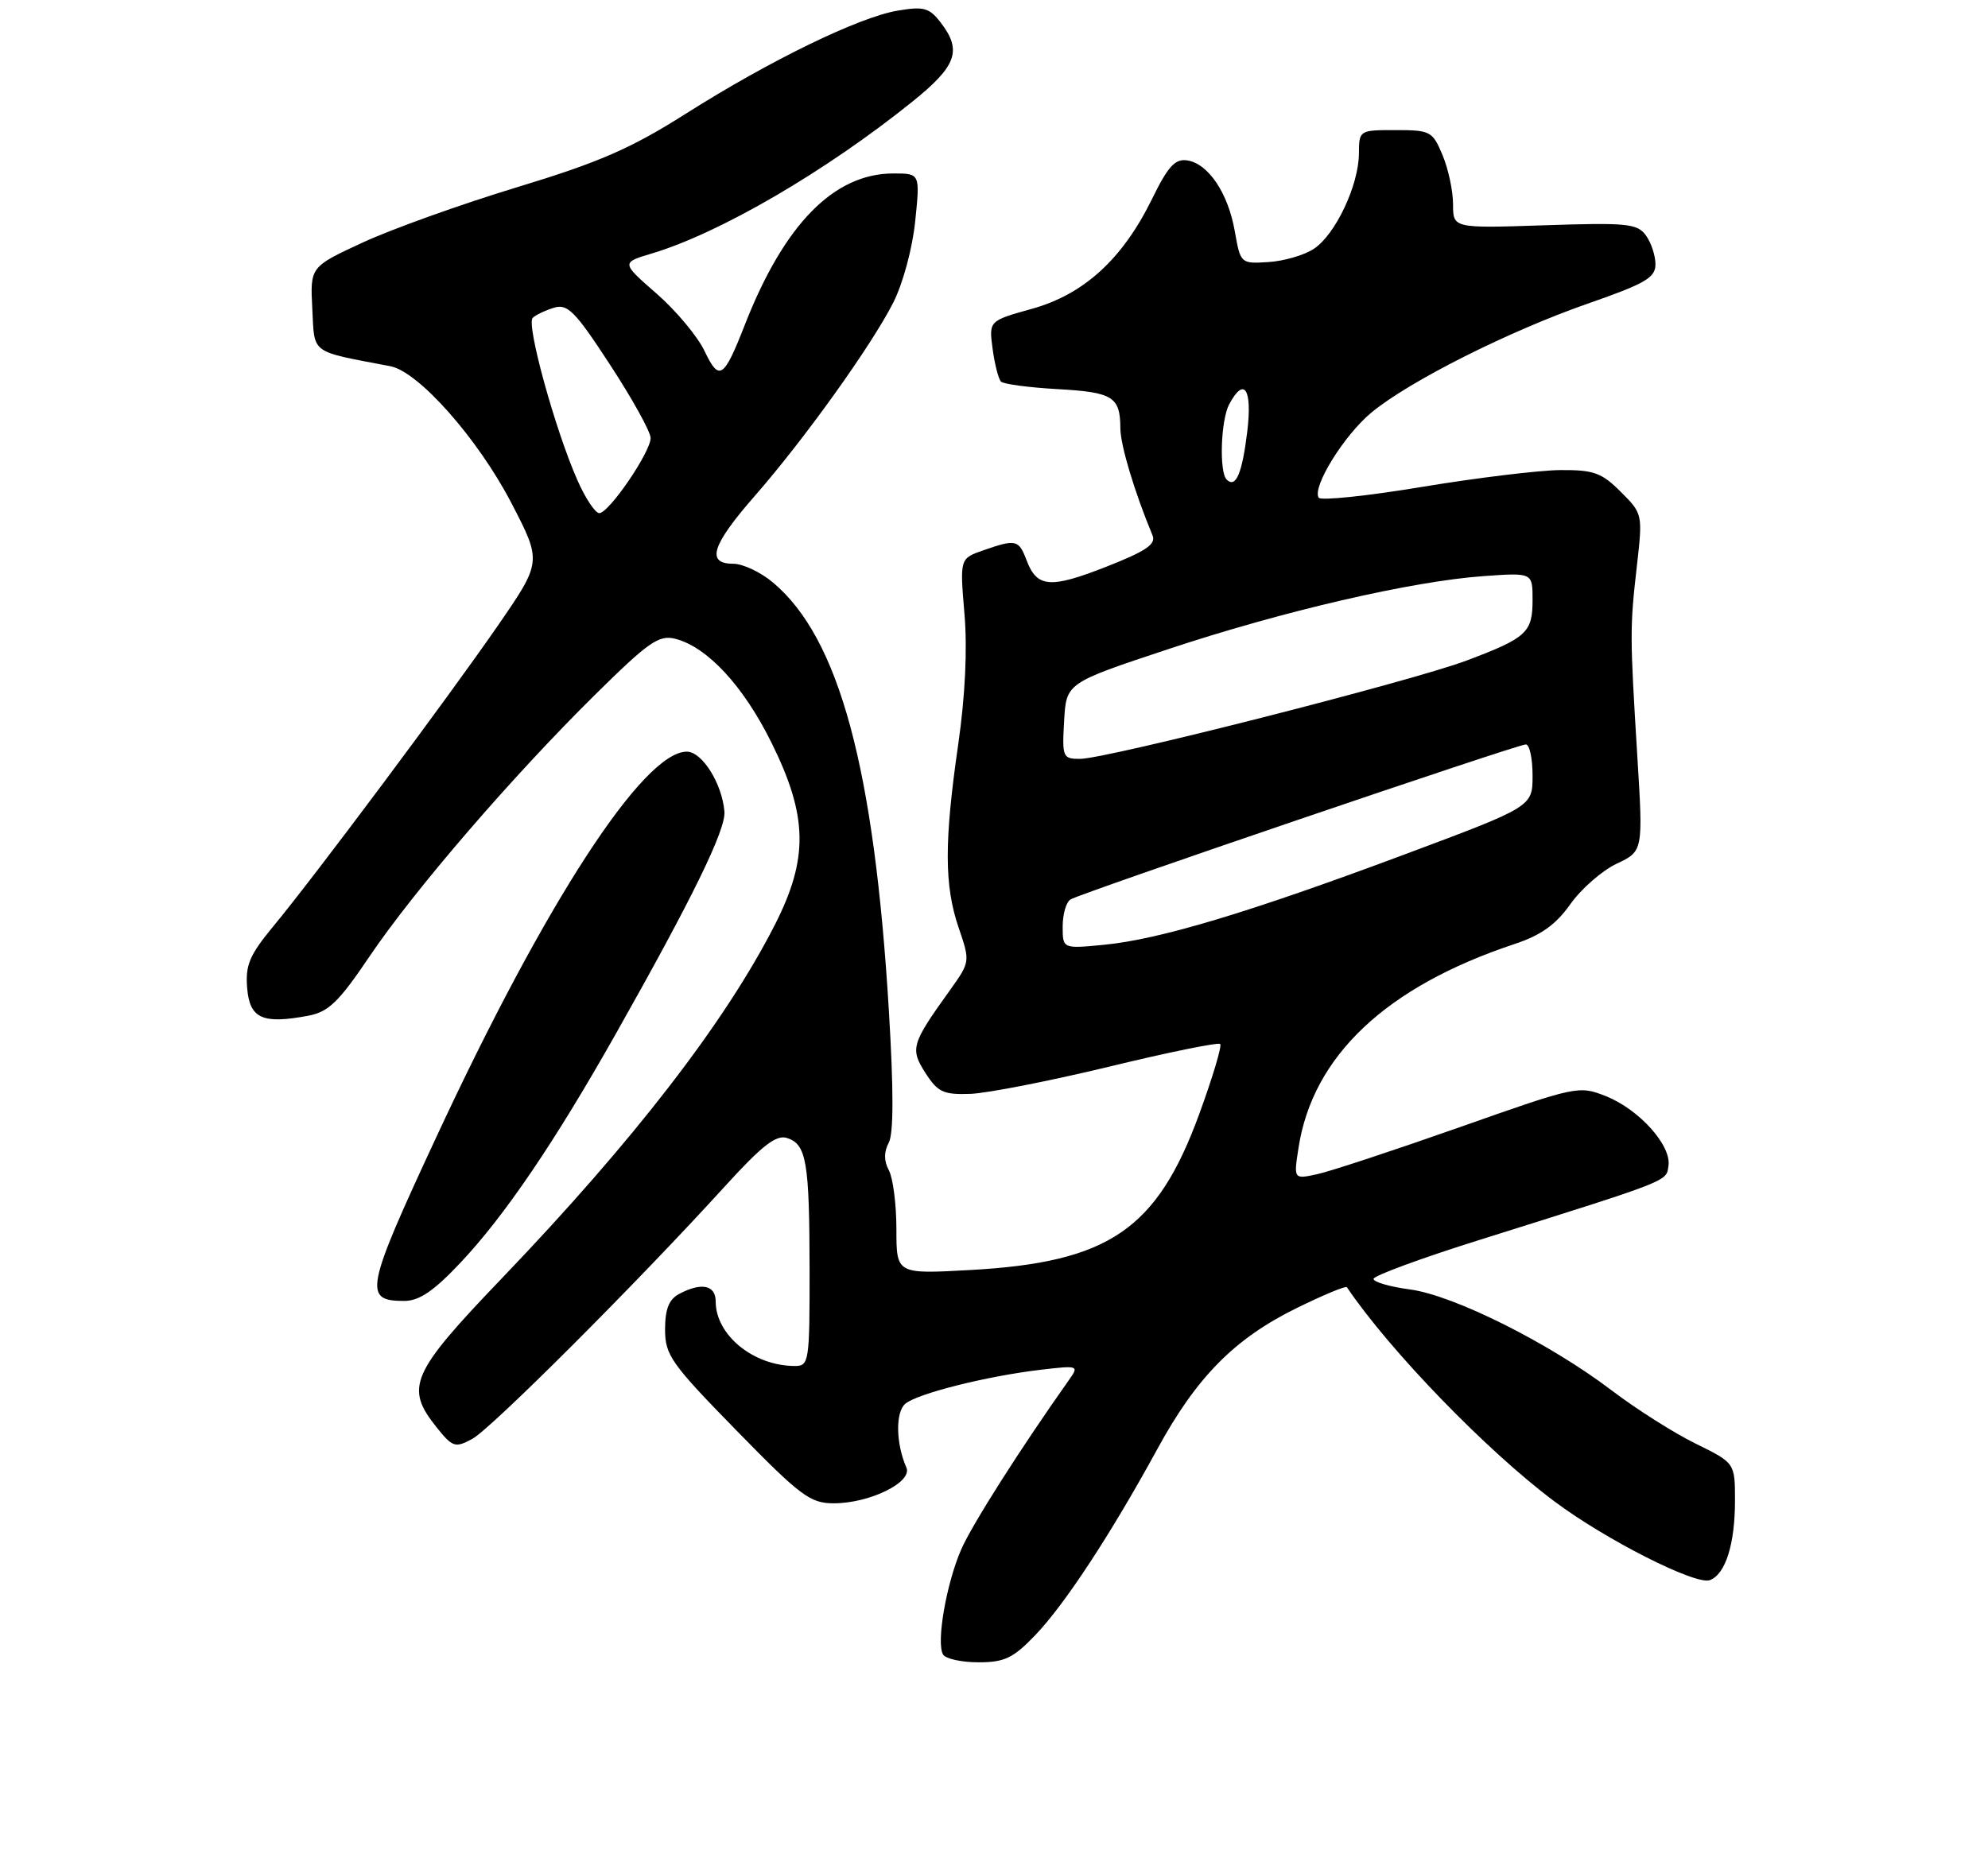 <?xml version="1.0" encoding="UTF-8" standalone="no"?>
<!DOCTYPE svg PUBLIC "-//W3C//DTD SVG 1.1//EN" "http://www.w3.org/Graphics/SVG/1.1/DTD/svg11.dtd" >
<svg xmlns="http://www.w3.org/2000/svg" xmlns:xlink="http://www.w3.org/1999/xlink" version="1.1" viewBox="0 0 275 256">
 <g >
 <path fill="currentColor"
d=" M 143.20 226.25 C 147.28 222.00 153.67 212.26 160.09 200.50 C 165.53 190.52 170.76 185.23 179.34 181.00 C 183.03 179.19 186.16 177.88 186.31 178.10 C 192.28 186.92 205.67 200.74 215.00 207.72 C 222.10 213.04 234.59 219.37 236.53 218.63 C 238.69 217.80 240.00 213.66 240.00 207.64 C 240.00 202.42 240.00 202.42 234.57 199.75 C 231.59 198.29 226.35 194.97 222.93 192.37 C 214.34 185.84 201.11 179.22 195.04 178.41 C 192.27 178.04 190.00 177.39 190.00 176.95 C 190.00 176.52 196.64 174.07 204.75 171.53 C 231.25 163.20 230.48 163.50 230.80 161.31 C 231.22 158.49 226.77 153.53 222.19 151.69 C 218.41 150.18 218.16 150.23 201.93 155.96 C 192.89 159.14 184.03 162.07 182.22 162.46 C 178.95 163.17 178.95 163.17 179.62 158.84 C 181.57 146.11 191.74 136.52 209.50 130.62 C 213.17 129.40 215.22 127.94 217.22 125.11 C 218.72 122.99 221.60 120.47 223.62 119.51 C 227.30 117.77 227.30 117.77 226.49 104.63 C 225.46 87.82 225.45 86.90 226.43 78.30 C 227.24 71.15 227.23 71.07 224.20 68.05 C 221.55 65.40 220.46 65.01 215.83 65.04 C 212.90 65.07 204.29 66.11 196.70 67.37 C 189.11 68.63 182.68 69.30 182.41 68.86 C 181.49 67.37 185.94 60.20 189.72 57.07 C 194.99 52.72 208.77 45.79 219.75 41.97 C 227.61 39.23 229.00 38.42 229.00 36.57 C 229.00 35.36 228.40 33.56 227.67 32.56 C 226.48 30.93 225.05 30.79 213.67 31.17 C 201.00 31.59 201.00 31.59 201.00 28.26 C 201.00 26.43 200.35 23.38 199.55 21.47 C 198.17 18.16 197.87 18.00 193.05 18.00 C 188.02 18.00 188.00 18.02 187.98 21.25 C 187.95 25.65 184.71 32.49 181.74 34.43 C 180.41 35.31 177.58 36.13 175.46 36.26 C 171.63 36.50 171.60 36.48 170.81 32.00 C 169.88 26.70 167.14 22.62 164.21 22.19 C 162.55 21.94 161.56 23.03 159.36 27.53 C 155.29 35.84 149.94 40.73 142.74 42.73 C 136.79 44.39 136.79 44.39 137.31 48.28 C 137.60 50.42 138.12 52.45 138.47 52.80 C 138.82 53.15 142.35 53.62 146.30 53.84 C 153.96 54.27 154.96 54.89 154.98 59.27 C 155.00 61.63 156.93 68.06 159.43 74.08 C 159.94 75.30 158.52 76.26 153.02 78.42 C 145.27 81.46 143.45 81.32 142.01 77.53 C 140.92 74.66 140.54 74.57 136.03 76.14 C 132.77 77.28 132.77 77.28 133.41 84.89 C 133.83 89.77 133.52 96.27 132.55 103.00 C 130.60 116.51 130.62 122.52 132.61 128.36 C 134.22 133.08 134.21 133.08 131.36 137.07 C 126.06 144.46 125.87 145.11 128.03 148.48 C 129.73 151.12 130.51 151.48 134.24 151.35 C 136.58 151.26 145.21 149.57 153.41 147.59 C 161.60 145.60 168.53 144.19 168.79 144.45 C 169.05 144.71 167.74 149.09 165.88 154.17 C 160.04 170.13 153.39 174.66 134.25 175.72 C 124.00 176.29 124.00 176.29 124.00 170.08 C 124.00 166.66 123.53 163.00 122.96 161.93 C 122.26 160.63 122.26 159.39 122.94 158.11 C 123.62 156.85 123.62 150.84 122.96 139.87 C 120.94 106.26 116.08 88.29 106.94 80.61 C 105.24 79.17 102.76 78.00 101.42 78.00 C 97.64 78.00 98.45 75.44 104.38 68.65 C 111.26 60.79 120.54 47.83 123.57 41.86 C 124.90 39.23 126.22 34.36 126.60 30.61 C 127.28 24.00 127.28 24.00 123.59 24.00 C 115.36 24.00 108.47 31.02 103.01 45.00 C 100.11 52.41 99.48 52.81 97.46 48.57 C 96.51 46.56 93.53 42.99 90.83 40.63 C 85.92 36.34 85.92 36.34 90.21 35.06 C 99.57 32.25 114.21 23.72 126.19 14.08 C 132.33 9.14 133.11 7.00 130.14 3.14 C 128.55 1.07 127.80 0.86 124.18 1.47 C 118.80 2.38 106.54 8.34 94.84 15.75 C 87.23 20.57 82.90 22.45 71.51 25.91 C 63.81 28.25 54.23 31.68 50.21 33.54 C 42.90 36.92 42.90 36.92 43.20 42.71 C 43.53 49.08 42.78 48.53 54.00 50.67 C 57.91 51.42 66.12 60.70 70.75 69.62 C 74.96 77.73 74.96 77.73 68.83 86.62 C 61.80 96.78 43.56 121.22 37.77 128.21 C 34.51 132.16 33.93 133.54 34.19 136.71 C 34.54 140.93 36.30 141.73 42.63 140.54 C 45.44 140.01 46.85 138.66 51.09 132.37 C 57.27 123.21 70.85 107.45 82.32 96.12 C 89.71 88.82 91.14 87.82 93.39 88.38 C 97.83 89.50 102.85 94.91 106.74 102.80 C 111.75 112.93 111.86 118.77 107.19 127.95 C 100.33 141.42 87.67 157.82 69.44 176.85 C 56.82 190.02 55.97 191.95 60.39 197.48 C 62.61 200.25 62.96 200.36 65.31 199.10 C 67.90 197.72 88.18 177.44 100.25 164.17 C 105.41 158.50 107.36 156.98 108.85 157.45 C 111.56 158.31 111.97 160.69 111.99 175.75 C 112.00 188.41 111.91 189.00 109.97 189.00 C 104.24 189.00 99.00 184.73 99.00 180.07 C 99.00 177.79 97.01 177.39 93.93 179.04 C 92.53 179.79 92.00 181.14 92.00 183.94 C 92.00 187.50 92.81 188.65 101.86 197.91 C 110.75 207.01 112.08 208.00 115.33 208.00 C 120.32 208.00 126.27 205.07 125.38 203.05 C 123.92 199.74 123.85 195.37 125.24 194.22 C 126.94 192.81 136.48 190.41 143.91 189.53 C 149.17 188.91 149.28 188.94 147.91 190.88 C 141.16 200.42 134.49 210.91 132.98 214.35 C 130.90 219.10 129.48 227.34 130.46 228.93 C 130.82 229.52 133.03 230.00 135.36 230.00 C 138.95 230.00 140.15 229.43 143.20 226.25 Z  M 63.66 174.75 C 69.77 168.28 76.71 158.06 85.21 143.00 C 95.82 124.21 100.42 114.79 100.21 112.29 C 99.89 108.41 97.12 104.00 95.01 104.00 C 89.00 104.00 75.46 124.83 60.36 157.32 C 50.52 178.48 50.23 180.00 55.91 180.00 C 57.99 180.00 59.98 178.65 63.66 174.75 Z  M 147.00 128.20 C 147.00 126.50 147.48 124.82 148.08 124.45 C 149.52 123.56 209.89 103.00 211.07 103.00 C 211.58 103.00 212.00 104.94 212.00 107.31 C 212.00 111.61 212.00 111.61 194.25 118.24 C 172.78 126.26 160.42 129.97 152.75 130.72 C 147.00 131.28 147.00 131.28 147.00 128.20 Z  M 147.20 99.75 C 147.50 94.50 147.50 94.50 161.50 89.85 C 177.41 84.56 195.32 80.41 205.25 79.71 C 212.00 79.23 212.00 79.23 212.00 82.99 C 212.00 87.53 211.20 88.26 202.83 91.41 C 195.23 94.27 153.04 105.00 149.39 105.00 C 147.01 105.00 146.91 104.76 147.20 99.75 Z  M 79.86 66.41 C 76.80 59.49 72.76 44.83 73.69 43.98 C 74.13 43.56 75.47 42.93 76.66 42.57 C 78.52 42.01 79.59 43.10 84.41 50.50 C 87.49 55.21 90.00 59.76 90.00 60.60 C 90.00 62.56 84.23 71.00 82.90 71.00 C 82.34 71.00 80.97 68.94 79.86 66.41 Z  M 169.68 66.35 C 168.63 65.30 168.87 58.10 170.04 55.93 C 172.11 52.05 173.25 53.80 172.53 59.75 C 171.82 65.55 170.94 67.60 169.68 66.35 Z "/>
</g>
</svg>